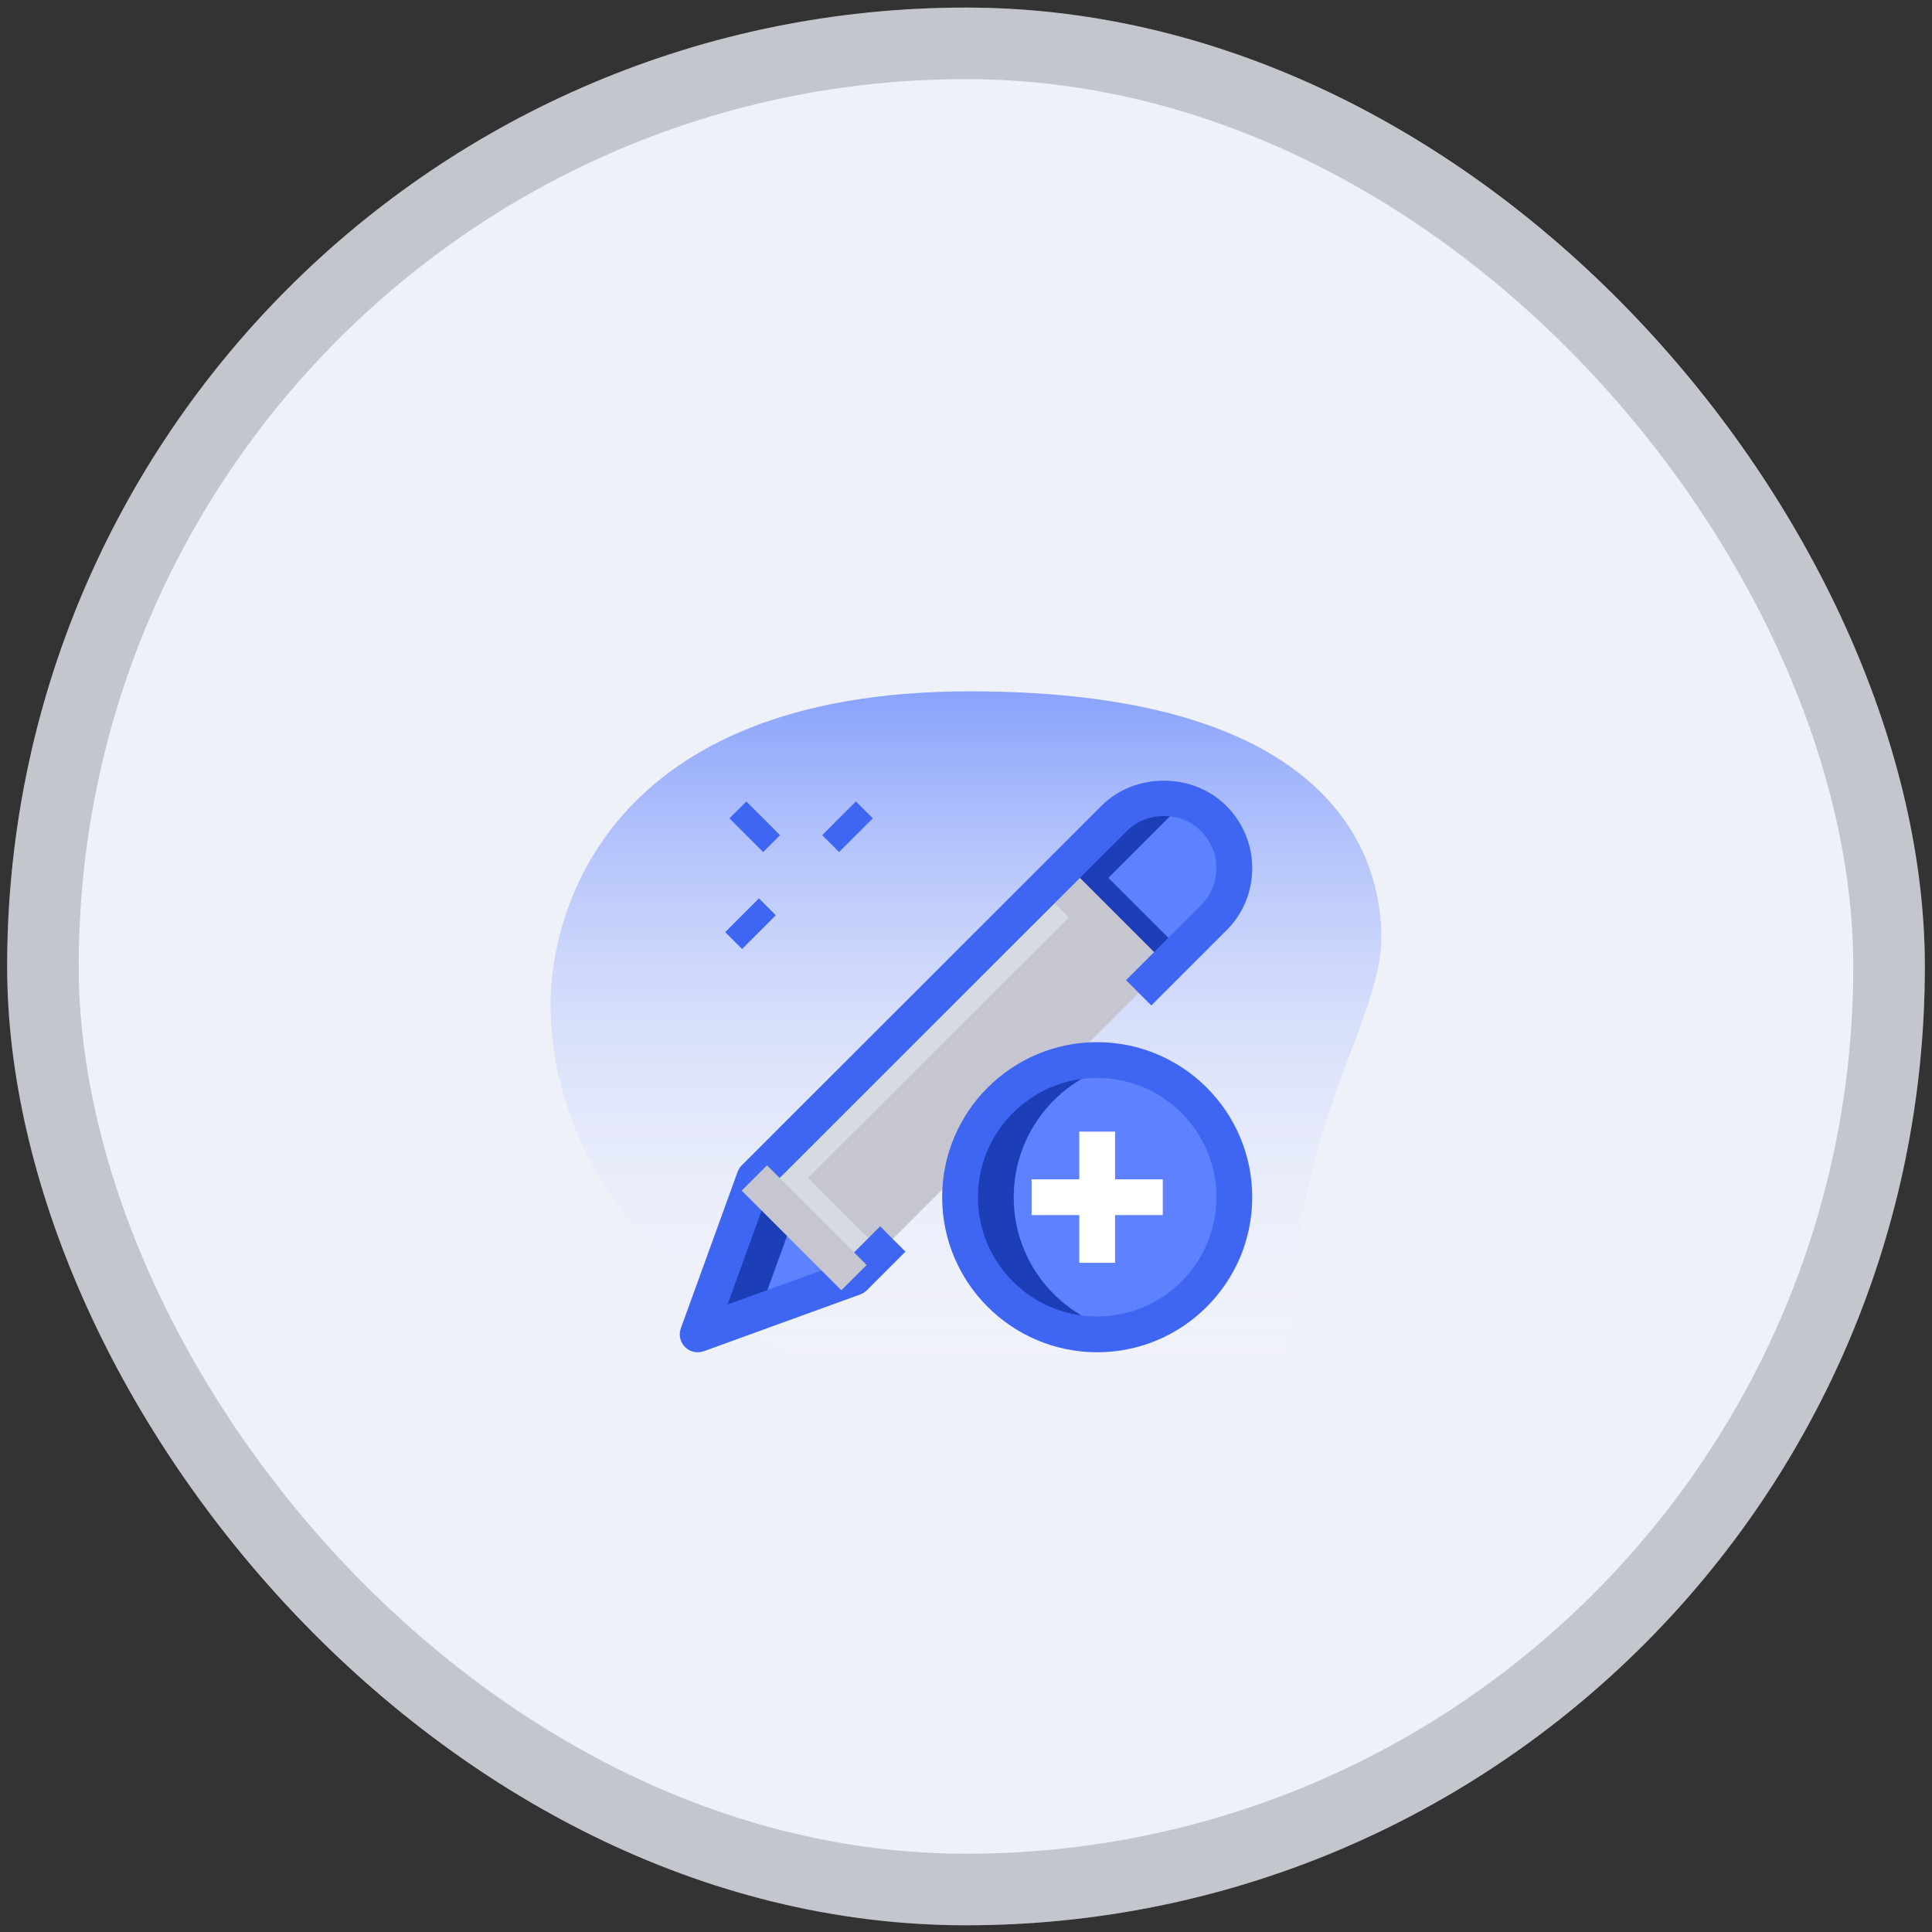 <svg width="135" height="135" viewBox="0 0 135 135" fill="none" xmlns="http://www.w3.org/2000/svg">
<rect x="0" y="0" width="135" height="135" fill="#333333" stroke="none"/>
<rect x="0.5" y="0.53" width="134" height="134" rx="67" fill="#EFF1F9"/>
<rect x="3" y="3.03" width="129" height="129" rx="64.5" stroke="#1C1C25" stroke-opacity="0.2" stroke-width="5"/>
<g clip-path="url(#clip0_0_238)">
<g clip-path="url(#clip1_0_238)">
<path d="M90.555 90.529C90.555 79 96.527 71.084 96.527 65.529C96.527 59.974 93.333 48.307 67.778 48.307C42.223 48.307 38.472 64.002 38.472 70.112C38.472 98.724 90.555 110.945 90.555 90.529Z" fill="url(#paint0_linear_0_238)"/>
<path d="M57.451 58.358L59.808 56.001L60.987 57.18L58.63 59.537L57.451 58.358Z" fill="#3E66F3"/>
<path d="M50.674 65.134L53.031 62.776L54.21 63.955L51.853 66.312L50.674 65.134Z" fill="#3E66F3"/>
<path d="M50.97 57.182L52.149 56.004L54.506 58.361L53.327 59.539L50.97 57.182Z" fill="#3E66F3"/>
<path d="M80.65 68.29L59.684 89.273L52.717 82.307L73.7 61.34L80.65 68.29Z" fill="#C5C6CF"/>
<path d="M86.25 60.657C86.25 61.923 85.767 63.19 84.8 64.14L80.65 68.29L73.7 61.34L77.85 57.19C79.767 55.257 82.883 55.257 84.8 57.19C85.767 58.157 86.25 59.407 86.25 60.657Z" fill="#5D82FF"/>
<path d="M59.683 89.274L48.75 93.24L52.717 82.307L59.683 89.274Z" fill="#5D82FF"/>
<path d="M76.667 93.24C81.96 93.24 86.25 88.95 86.25 83.657C86.25 78.364 81.96 74.073 76.667 74.073C71.374 74.073 67.084 78.364 67.084 83.657C67.084 88.95 71.374 93.24 76.667 93.24Z" fill="#5E82FF"/>
<path d="M77.45 61.34L81.6 57.19C82.072 56.713 82.618 56.356 83.2 56.115C81.42 55.375 79.295 55.731 77.85 57.19L73.7 61.34L80.65 68.29L82.525 66.415L77.45 61.34Z" fill="#1C3EB7"/>
<path d="M55.468 85.059L52.717 82.307L48.75 93.24L53.068 91.674L55.468 85.059Z" fill="#1C3EB7"/>
<path d="M70.834 83.657C70.834 79.007 74.147 75.132 78.542 74.26C77.935 74.14 77.308 74.073 76.667 74.073C71.374 74.073 67.084 78.364 67.084 83.657C67.084 88.95 71.374 93.24 76.667 93.24C77.308 93.24 77.935 93.175 78.542 93.053C74.147 92.182 70.834 88.307 70.834 83.657Z" fill="#1C3EB7"/>
<path d="M56.467 82.307L75.575 63.215L73.7 61.34L52.717 82.307L59.684 89.273L61.559 87.398L56.467 82.307Z" fill="#D5DBE1"/>
<path d="M76.667 94.49C70.694 94.49 65.834 89.63 65.834 83.657C65.834 77.683 70.694 72.823 76.667 72.823C82.64 72.823 87.5 77.683 87.5 83.657C87.5 89.63 82.64 94.49 76.667 94.49ZM76.667 75.323C72.072 75.323 68.334 79.062 68.334 83.657C68.334 88.252 72.072 91.99 76.667 91.99C81.262 91.99 85 88.252 85 83.657C85 79.062 81.262 75.323 76.667 75.323Z" fill="#3E66F3"/>
<path d="M75.416 79.073H77.916V88.24H75.416V79.073Z" fill="white"/>
<path d="M72.084 82.406H81.25V84.906H72.084V82.406Z" fill="white"/>
<path d="M72.84 62.258L74.608 60.49L81.499 67.381L79.731 69.149L72.84 62.258Z" fill="#C5C6CF"/>
<path d="M48.75 94.49C48.425 94.49 48.105 94.364 47.867 94.124C47.523 93.78 47.41 93.269 47.575 92.814L51.542 81.88C51.605 81.707 51.703 81.552 51.834 81.424L76.967 56.307C79.287 53.967 83.36 53.964 85.689 56.31C86.855 57.478 87.5 59.023 87.5 60.657C87.5 62.322 86.852 63.875 85.677 65.032L80.452 70.257L78.683 68.489L83.917 63.255C84.618 62.565 85 61.644 85 60.655C85 59.688 84.615 58.772 83.917 58.072C82.528 56.672 80.118 56.675 78.739 58.069L53.797 82.995L50.837 91.155L58.997 88.195L61.5 85.69L63.269 87.459L60.569 90.159C60.438 90.288 60.283 90.388 60.112 90.45L49.178 94.417C49.037 94.465 48.894 94.49 48.75 94.49Z" fill="#3E66F3"/>
<path d="M51.826 83.195L53.593 81.427L60.557 88.391L58.789 90.159L51.826 83.195Z" fill="#C5C6CF"/>
</g>
</g>
<defs>
<linearGradient id="paint0_linear_0_238" x1="67.5" y1="35.49" x2="67.5" y2="96.49" gradientUnits="userSpaceOnUse">
<stop stop-color="#486FFB"/>
<stop offset="1" stop-color="white" stop-opacity="0"/>
</linearGradient>
<clipPath id="clip0_0_238">
<rect width="60" height="54" fill="white" transform="translate(37.5 47.49)"/>
</clipPath>
<clipPath id="clip1_0_238">
<rect width="60" height="54" fill="white" transform="translate(37.5 47.49)"/>
</clipPath>
</defs>
</svg>
